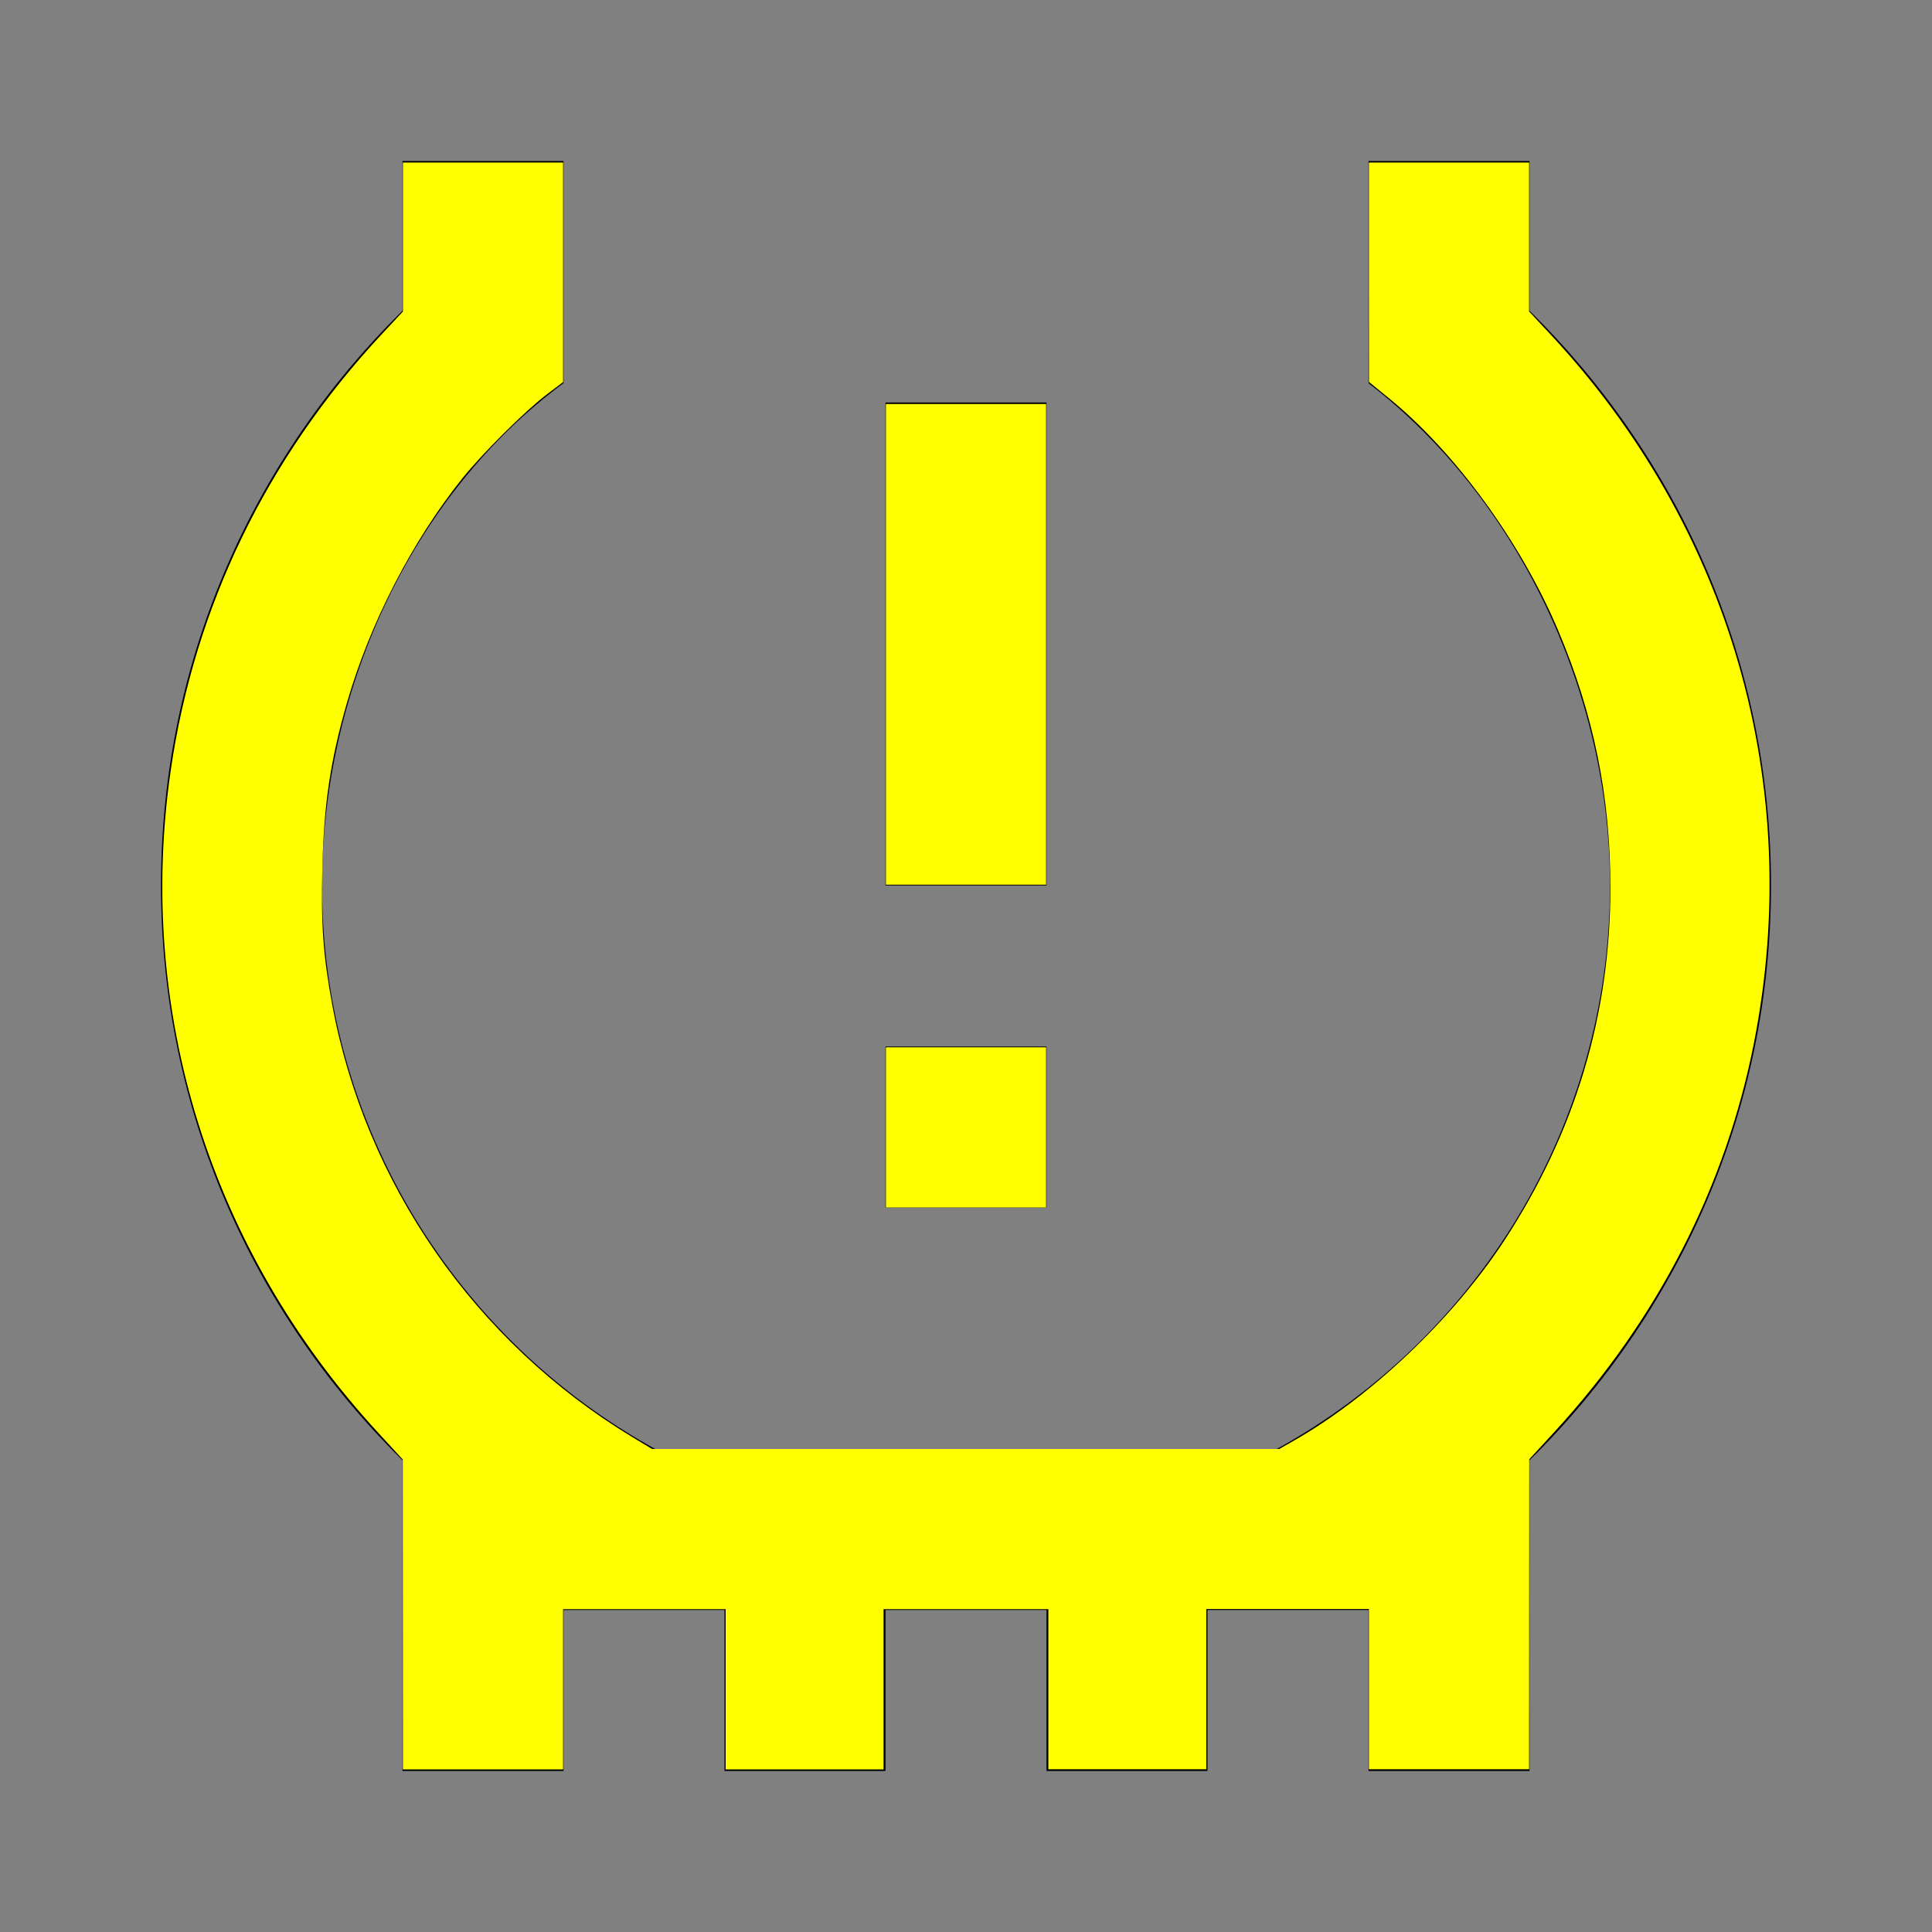 <?xml version="1.0" encoding="UTF-8" standalone="no"?>
<svg
   version="1.1"
   width="24"
   height="24"
   viewBox="0 0 24 24"
   id="svg4642"
   sodipodi:docname="car_tire_alert_yellow.svg"
   inkscape:version="1.1 (c68e22c387, 2021-05-23)"
   xmlns:inkscape="http://www.inkscape.org/namespaces/inkscape"
   xmlns:sodipodi="http://sodipodi.sourceforge.net/DTD/sodipodi-0.dtd"
   xmlns="http://www.w3.org/2000/svg"
   xmlns:svg="http://www.w3.org/2000/svg">
  <rect x="0" y="0" width="24" height="24" fill="#808080" stroke="none"/>
  <defs
     id="defs4646" />
  <sodipodi:namedview
     id="namedview4644"
     pagecolor="#ffffff"
     bordercolor="#666666"
     borderopacity="1.0"
     inkscape:pageshadow="2"
     inkscape:pageopacity="0.0"
     inkscape:pagecheckerboard="0"
     showgrid="false"
     inkscape:zoom="34.666667"
     inkscape:cx="11.985577"
     inkscape:cy="12.014423"
     inkscape:window-width="1920"
     inkscape:window-height="1017"
     inkscape:window-x="-8"
     inkscape:window-y="-8"
     inkscape:window-maximized="1"
     inkscape:current-layer="svg4642" />
  <path
     d="M11,13H13V15H11V13M11,5H13V11H11V5M17,4.76C18.86,6.19 20,8.61 20,11C20,14 18.33,16.64 15.86,18H8.14C5.67,16.64 4,14 4,11C4,8.61 5.09,6.17 7,4.76V2H5V3.86C3.15,5.68 2,8.2 2,11C2,13.8 3.15,16.32 5,18.14V22H7V20H9V22H11V20H13V22H15V20H17V22H19V18.14C20.85,16.32 22,13.8 22,11C22,8.2 20.85,5.68 19,3.86V2H17V4.76Z"
     id="path4640" />
  <path
     style="fill:#ffff00;stroke-width:0.029"
     d="M 5.004,20.055 5.003,18.13 4.685,17.784 C 2.609,15.522 1.686,12.559 2.122,9.562 2.416,7.543 3.311,5.692 4.732,4.163 L 5.005,3.87 V 2.945 2.019 H 6 6.995 V 3.383 4.746 L 6.787,4.904 C 6.517,5.11 5.993,5.632 5.744,5.942 5.12,6.722 4.597,7.738 4.313,8.72 4.107,9.432 4.024,9.983 4.004,10.776 c -0.018,0.7 0.01,1.088 0.122,1.7 0.409,2.222 1.772,4.189 3.724,5.373 L 8.1,18 h 3.895 3.895 l 0.161,-0.091 c 0.963,-0.543 1.997,-1.522 2.635,-2.497 0.878,-1.341 1.319,-2.807 1.319,-4.383 0,-1.136 -0.208,-2.159 -0.652,-3.205 C 18.888,6.728 18.078,5.619 17.254,4.947 L 17.006,4.745 17.005,3.382 17.005,2.019 H 18 18.995 v 0.925 0.925 l 0.273,0.293 c 2.229,2.397 3.146,5.589 2.523,8.779 -0.35,1.793 -1.195,3.445 -2.476,4.841 l -0.318,0.346 -9.77e-4,1.925 -9.76e-4,1.925 H 18 17.005 v -0.995 -0.995 h -1.01 -1.01 v 0.995 0.995 h -0.981 -0.981 V 20.986 19.99 H 12 10.976 v 0.995 0.995 H 9.995 9.014 V 20.986 19.99 H 8.005 6.995 v 0.995 0.995 H 6 5.005 l -9.779e-4,-1.925 z"
     id="path4703" />
  <path
     style="fill:#ffff00;stroke-width:0.029"
     d="M 11.005,14.005 V 13.01 H 12 12.995 V 14.005 15 H 12 11.005 Z"
     id="path4742" />
  <path
     style="fill:#ffff00;stroke-width:0.029"
     d="M 11.005,8.005 V 5.019 H 12 12.995 V 8.005 10.99 H 12 11.005 Z"
     id="path4781" />
</svg>
